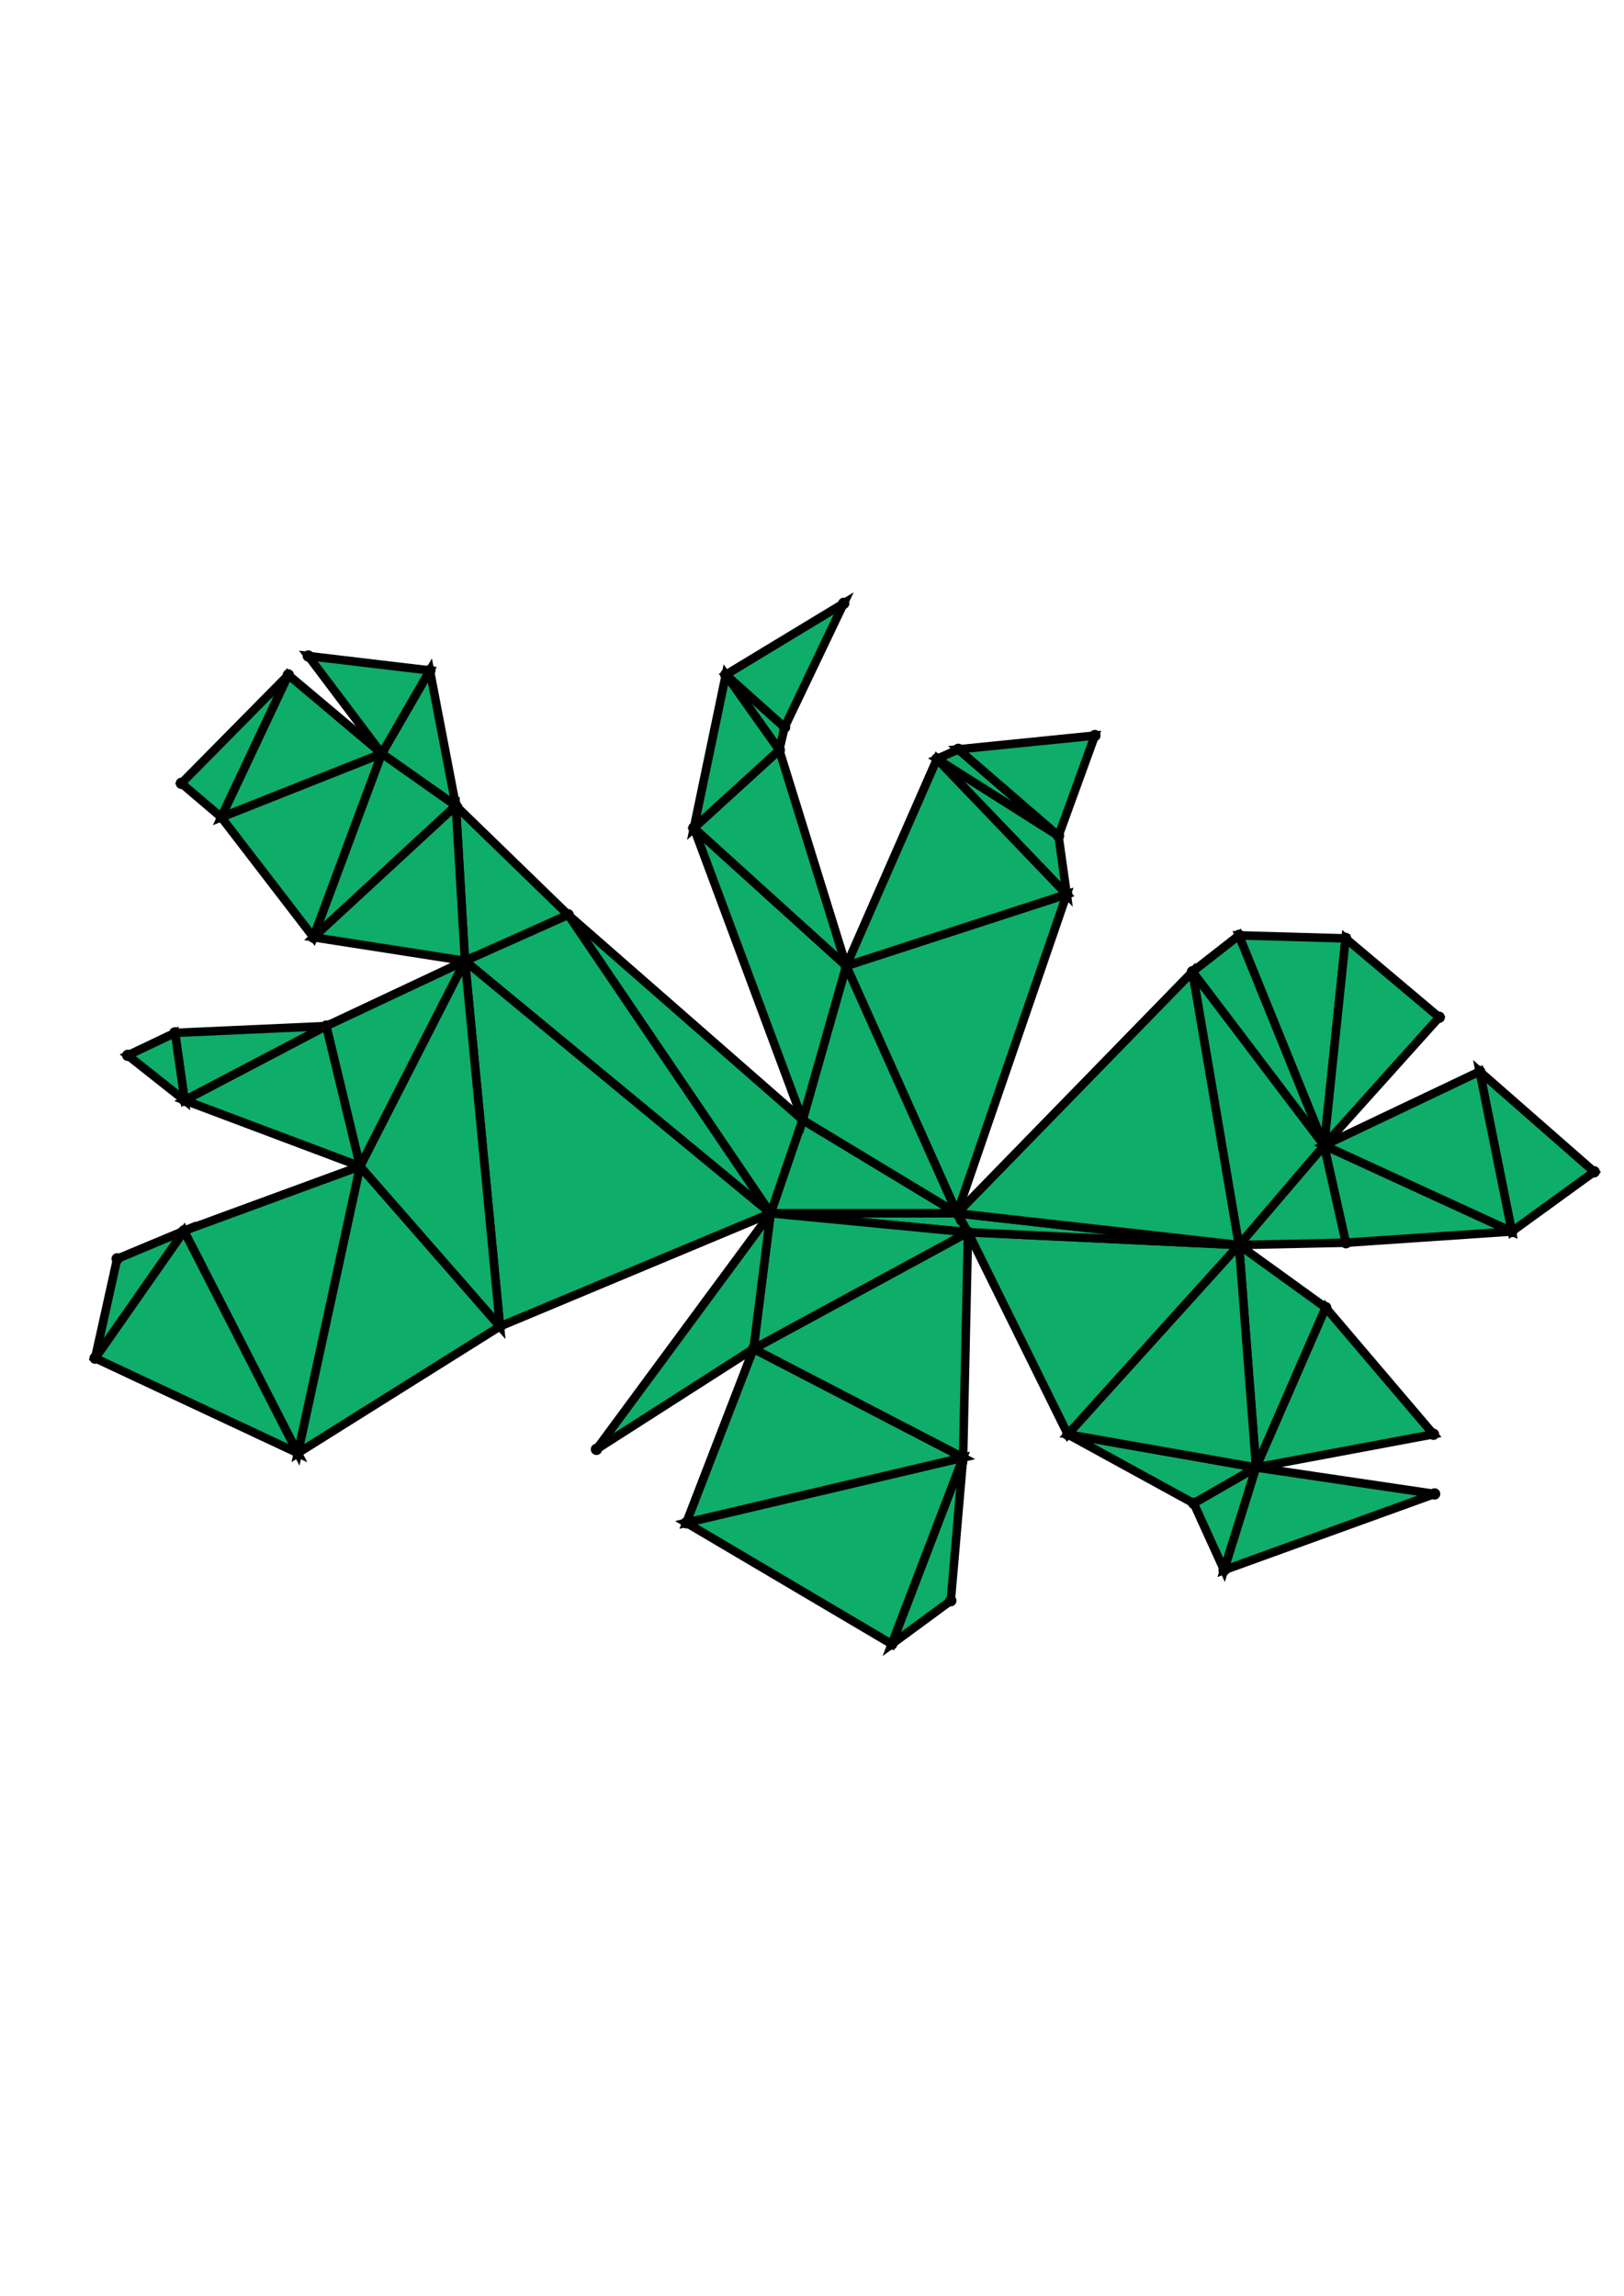 <?xml version="1.0" encoding="UTF-8" standalone="yes"?>
<!DOCTYPE svg PUBLIC "-//W3C//DTD SVG 1.0//EN" "http://www.w3.org/TR/2001/REC-SVG-20010904/DTD/svg10.dtd">
<!-- generated using polymake; Michael Joswig, Georg Loho, Benjamin Lorenz, Rico Raber; license CC BY-NC-SA 3.0; see polymake.org and matchthenet.de -->
<svg height="841pt" id="document" viewBox="0 -456.516 572 456.516" width="595pt" xmlns="http://www.w3.org/2000/svg" xmlns:svg="http://www.w3.org/2000/svg" xmlns:xlink="http://www.w3.org/1999/xlink">
	<title id="document_title">planar_net_</title>
	<polygon points="271.424,-205.217 337.115,-205.217 282.681,-238.113 " style="fill: rgb(14,173,105); fill-opacity: 1; stroke: rgb(0,0,0); stroke-width: 3" />
	<polygon points="340.952,-198.539 337.115,-205.217 271.424,-205.217 " style="fill: rgb(14,173,105); fill-opacity: 1; stroke: rgb(0,0,0); stroke-width: 3" />
	<polygon points="339.216,-119.17 340.952,-198.539 265.389,-157.481 " style="fill: rgb(14,173,105); fill-opacity: 1; stroke: rgb(0,0,0); stroke-width: 3" />
	<polygon points="271.424,-205.217 265.389,-157.481 340.952,-198.539 " style="fill: rgb(14,173,105); fill-opacity: 1; stroke: rgb(0,0,0); stroke-width: 3" />
	<polygon points="298.052,-292.335 337.115,-205.217 375.715,-317.572 " style="fill: rgb(14,173,105); fill-opacity: 1; stroke: rgb(0,0,0); stroke-width: 3" />
	<polygon points="442.407,-115.704 376.103,-127.357 420.457,-103.064 " style="fill: rgb(14,173,105); fill-opacity: 1; stroke: rgb(0,0,0); stroke-width: 3" />
	<polygon points="282.681,-238.113 337.115,-205.217 298.052,-292.335 " style="fill: rgb(14,173,105); fill-opacity: 1; stroke: rgb(0,0,0); stroke-width: 3" />
	<polygon points="436.398,-194.048 340.952,-198.539 376.103,-127.357 " style="fill: rgb(14,173,105); fill-opacity: 1; stroke: rgb(0,0,0); stroke-width: 3" />
	<polygon points="436.398,-194.048 337.115,-205.217 340.952,-198.539 " style="fill: rgb(14,173,105); fill-opacity: 1; stroke: rgb(0,0,0); stroke-width: 3" />
	<polygon points="420.026,-290.301 337.115,-205.217 436.398,-194.048 " style="fill: rgb(14,173,105); fill-opacity: 1; stroke: rgb(0,0,0); stroke-width: 3" />
	<polygon points="271.424,-205.217 210.085,-122.086 265.389,-157.481 " style="fill: rgb(14,173,105); fill-opacity: 1; stroke: rgb(0,0,0); stroke-width: 3" />
	<polygon points="339.216,-119.17 314.091,-53.5 334.891,-68.784 " style="fill: rgb(14,173,105); fill-opacity: 1; stroke: rgb(0,0,0); stroke-width: 3" />
	<polygon points="442.407,-115.704 420.457,-103.064 431.142,-79.568 " style="fill: rgb(14,173,105); fill-opacity: 1; stroke: rgb(0,0,0); stroke-width: 3" />
	<polygon points="265.389,-157.481 241.739,-96.228 339.216,-119.17 " style="fill: rgb(14,173,105); fill-opacity: 1; stroke: rgb(0,0,0); stroke-width: 3" />
	<polygon points="466.934,-171.999 436.398,-194.048 442.407,-115.704 " style="fill: rgb(14,173,105); fill-opacity: 1; stroke: rgb(0,0,0); stroke-width: 3" />
	<polygon points="298.052,-292.335 375.715,-317.572 330.023,-365.23 " style="fill: rgb(14,173,105); fill-opacity: 1; stroke: rgb(0,0,0); stroke-width: 3" />
	<polygon points="282.681,-238.113 298.052,-292.335 244.395,-340.927 " style="fill: rgb(14,173,105); fill-opacity: 1; stroke: rgb(0,0,0); stroke-width: 3" />
	<polygon points="241.739,-96.228 314.091,-53.5 339.216,-119.17 " style="fill: rgb(14,173,105); fill-opacity: 1; stroke: rgb(0,0,0); stroke-width: 3" />
	<polygon points="466.388,-229.135 436.398,-194.048 474.054,-194.855 " style="fill: rgb(14,173,105); fill-opacity: 1; stroke: rgb(0,0,0); stroke-width: 3" />
	<polygon points="330.023,-365.23 375.715,-317.572 372.827,-338.138 " style="fill: rgb(14,173,105); fill-opacity: 1; stroke: rgb(0,0,0); stroke-width: 3" />
	<polygon points="436.398,-194.048 376.103,-127.357 442.407,-115.704 " style="fill: rgb(14,173,105); fill-opacity: 1; stroke: rgb(0,0,0); stroke-width: 3" />
	<polygon points="330.023,-365.23 372.827,-338.138 337.531,-368.615 " style="fill: rgb(14,173,105); fill-opacity: 1; stroke: rgb(0,0,0); stroke-width: 3" />
	<polygon points="271.424,-205.217 282.681,-238.113 200.107,-310.349 " style="fill: rgb(14,173,105); fill-opacity: 1; stroke: rgb(0,0,0); stroke-width: 3" />
	<polygon points="255.646,-394.881 274.475,-368.361 276.336,-376.383 " style="fill: rgb(14,173,105); fill-opacity: 1; stroke: rgb(0,0,0); stroke-width: 3" />
	<polygon points="271.424,-205.217 200.107,-310.349 163.766,-294.115 " style="fill: rgb(14,173,105); fill-opacity: 1; stroke: rgb(0,0,0); stroke-width: 3" />
	<polygon points="420.026,-290.301 436.398,-194.048 466.388,-229.135 " style="fill: rgb(14,173,105); fill-opacity: 1; stroke: rgb(0,0,0); stroke-width: 3" />
	<polygon points="244.395,-340.927 298.052,-292.335 274.475,-368.361 " style="fill: rgb(14,173,105); fill-opacity: 1; stroke: rgb(0,0,0); stroke-width: 3" />
	<polygon points="110.423,-302.423 134.473,-367.121 77.939,-344.691 " style="fill: rgb(14,173,105); fill-opacity: 1; stroke: rgb(0,0,0); stroke-width: 3" />
	<polygon points="420.026,-290.301 466.388,-229.135 436.384,-303.098 " style="fill: rgb(14,173,105); fill-opacity: 1; stroke: rgb(0,0,0); stroke-width: 3" />
	<polygon points="436.384,-303.098 466.388,-229.135 473.942,-302.028 " style="fill: rgb(14,173,105); fill-opacity: 1; stroke: rgb(0,0,0); stroke-width: 3" />
	<polygon points="337.531,-368.615 372.827,-338.138 385.638,-373.461 " style="fill: rgb(14,173,105); fill-opacity: 1; stroke: rgb(0,0,0); stroke-width: 3" />
	<polygon points="255.646,-394.881 276.336,-376.383 297.167,-420.016 " style="fill: rgb(14,173,105); fill-opacity: 1; stroke: rgb(0,0,0); stroke-width: 3" />
	<polygon points="244.395,-340.927 274.475,-368.361 255.646,-394.881 " style="fill: rgb(14,173,105); fill-opacity: 1; stroke: rgb(0,0,0); stroke-width: 3" />
	<polygon points="466.934,-171.999 442.407,-115.704 504.893,-127.399 " style="fill: rgb(14,173,105); fill-opacity: 1; stroke: rgb(0,0,0); stroke-width: 3" />
	<polygon points="114.905,-271.156 61.65,-268.761 65.033,-244.985 " style="fill: rgb(14,173,105); fill-opacity: 1; stroke: rgb(0,0,0); stroke-width: 3" />
	<polygon points="505.292,-106.391 442.407,-115.704 431.142,-79.568 " style="fill: rgb(14,173,105); fill-opacity: 1; stroke: rgb(0,0,0); stroke-width: 3" />
	<polygon points="466.388,-229.135 474.054,-194.855 532.487,-198.8 " style="fill: rgb(14,173,105); fill-opacity: 1; stroke: rgb(0,0,0); stroke-width: 3" />
	<polygon points="134.473,-367.121 160.556,-348.733 151.408,-396.4 " style="fill: rgb(14,173,105); fill-opacity: 1; stroke: rgb(0,0,0); stroke-width: 3" />
	<polygon points="104.906,-120.756 64.848,-199.043 33.5,-154.205 " style="fill: rgb(14,173,105); fill-opacity: 1; stroke: rgb(0,0,0); stroke-width: 3" />
	<polygon points="65.033,-244.985 61.65,-268.761 44.989,-260.841 " style="fill: rgb(14,173,105); fill-opacity: 1; stroke: rgb(0,0,0); stroke-width: 3" />
	<polygon points="271.424,-205.217 163.766,-294.115 176.098,-165.391 " style="fill: rgb(14,173,105); fill-opacity: 1; stroke: rgb(0,0,0); stroke-width: 3" />
	<polygon points="110.423,-302.423 160.556,-348.733 134.473,-367.121 " style="fill: rgb(14,173,105); fill-opacity: 1; stroke: rgb(0,0,0); stroke-width: 3" />
	<polygon points="163.766,-294.115 200.107,-310.349 160.556,-348.733 " style="fill: rgb(14,173,105); fill-opacity: 1; stroke: rgb(0,0,0); stroke-width: 3" />
	<polygon points="176.098,-165.391 126.813,-221.765 104.906,-120.756 " style="fill: rgb(14,173,105); fill-opacity: 1; stroke: rgb(0,0,0); stroke-width: 3" />
	<polygon points="176.098,-165.391 163.766,-294.115 126.813,-221.765 " style="fill: rgb(14,173,105); fill-opacity: 1; stroke: rgb(0,0,0); stroke-width: 3" />
	<polygon points="163.766,-294.115 114.905,-271.156 126.813,-221.765 " style="fill: rgb(14,173,105); fill-opacity: 1; stroke: rgb(0,0,0); stroke-width: 3" />
	<polygon points="163.766,-294.115 160.556,-348.733 110.423,-302.423 " style="fill: rgb(14,173,105); fill-opacity: 1; stroke: rgb(0,0,0); stroke-width: 3" />
	<polygon points="126.813,-221.765 114.905,-271.156 65.033,-244.985 " style="fill: rgb(14,173,105); fill-opacity: 1; stroke: rgb(0,0,0); stroke-width: 3" />
	<polygon points="104.906,-120.756 126.813,-221.765 64.848,-199.043 " style="fill: rgb(14,173,105); fill-opacity: 1; stroke: rgb(0,0,0); stroke-width: 3" />
	<polygon points="33.5,-154.205 64.848,-199.043 41.266,-189.189 " style="fill: rgb(14,173,105); fill-opacity: 1; stroke: rgb(0,0,0); stroke-width: 3" />
	<polygon points="521.167,-255.167 532.487,-198.8 561.5,-219.834 " style="fill: rgb(14,173,105); fill-opacity: 1; stroke: rgb(0,0,0); stroke-width: 3" />
	<polygon points="77.939,-344.691 101.56,-394.806 63.889,-356.647 " style="fill: rgb(14,173,105); fill-opacity: 1; stroke: rgb(0,0,0); stroke-width: 3" />
	<polygon points="134.473,-367.121 151.408,-396.4 108.594,-401.472 " style="fill: rgb(14,173,105); fill-opacity: 1; stroke: rgb(0,0,0); stroke-width: 3" />
	<polygon points="466.388,-229.135 532.487,-198.8 521.167,-255.167 " style="fill: rgb(14,173,105); fill-opacity: 1; stroke: rgb(0,0,0); stroke-width: 3" />
	<polygon points="77.939,-344.691 134.473,-367.121 101.56,-394.806 " style="fill: rgb(14,173,105); fill-opacity: 1; stroke: rgb(0,0,0); stroke-width: 3" />
	<polygon points="473.942,-302.028 466.388,-229.135 506.918,-274.254 " style="fill: rgb(14,173,105); fill-opacity: 1; stroke: rgb(0,0,0); stroke-width: 3" />
	<circle cx="271.424" cy="-205.217" r="2" style="fill: rgb(0,0,0)" />
	<circle cx="337.115" cy="-205.217" r="2" style="fill: rgb(0,0,0)" />
	<circle cx="282.681" cy="-238.113" r="2" style="fill: rgb(0,0,0)" />
	<circle cx="340.952" cy="-198.539" r="2" style="fill: rgb(0,0,0)" />
	<circle cx="298.052" cy="-292.335" r="2" style="fill: rgb(0,0,0)" />
	<circle cx="200.107" cy="-310.349" r="2" style="fill: rgb(0,0,0)" />
	<circle cx="265.389" cy="-157.481" r="2" style="fill: rgb(0,0,0)" />
	<circle cx="436.398" cy="-194.048" r="2" style="fill: rgb(0,0,0)" />
	<circle cx="375.715" cy="-317.572" r="2" style="fill: rgb(0,0,0)" />
	<circle cx="244.395" cy="-340.927" r="2" style="fill: rgb(0,0,0)" />
	<circle cx="163.766" cy="-294.115" r="2" style="fill: rgb(0,0,0)" />
	<circle cx="339.216" cy="-119.17" r="2" style="fill: rgb(0,0,0)" />
	<circle cx="210.085" cy="-122.086" r="2" style="fill: rgb(0,0,0)" />
	<circle cx="376.103" cy="-127.357" r="2" style="fill: rgb(0,0,0)" />
	<circle cx="420.026" cy="-290.301" r="2" style="fill: rgb(0,0,0)" />
	<circle cx="330.023" cy="-365.23" r="2" style="fill: rgb(0,0,0)" />
	<circle cx="274.475" cy="-368.361" r="2" style="fill: rgb(0,0,0)" />
	<circle cx="176.098" cy="-165.391" r="2" style="fill: rgb(0,0,0)" />
	<circle cx="160.556" cy="-348.733" r="2" style="fill: rgb(0,0,0)" />
	<circle cx="241.739" cy="-96.228" r="2" style="fill: rgb(0,0,0)" />
	<circle cx="442.407" cy="-115.704" r="2" style="fill: rgb(0,0,0)" />
	<circle cx="466.388" cy="-229.135" r="2" style="fill: rgb(0,0,0)" />
	<circle cx="372.827" cy="-338.138" r="2" style="fill: rgb(0,0,0)" />
	<circle cx="255.646" cy="-394.881" r="2" style="fill: rgb(0,0,0)" />
	<circle cx="126.813" cy="-221.765" r="2" style="fill: rgb(0,0,0)" />
	<circle cx="110.423" cy="-302.423" r="2" style="fill: rgb(0,0,0)" />
	<circle cx="314.091" cy="-53.5" r="2" style="fill: rgb(0,0,0)" />
	<circle cx="420.457" cy="-103.064" r="2" style="fill: rgb(0,0,0)" />
	<circle cx="466.934" cy="-171.999" r="2" style="fill: rgb(0,0,0)" />
	<circle cx="474.054" cy="-194.855" r="2" style="fill: rgb(0,0,0)" />
	<circle cx="436.384" cy="-303.098" r="2" style="fill: rgb(0,0,0)" />
	<circle cx="337.531" cy="-368.615" r="2" style="fill: rgb(0,0,0)" />
	<circle cx="276.336" cy="-376.383" r="2" style="fill: rgb(0,0,0)" />
	<circle cx="104.906" cy="-120.756" r="2" style="fill: rgb(0,0,0)" />
	<circle cx="114.905" cy="-271.156" r="2" style="fill: rgb(0,0,0)" />
	<circle cx="134.473" cy="-367.121" r="2" style="fill: rgb(0,0,0)" />
	<circle cx="334.891" cy="-68.784" r="2" style="fill: rgb(0,0,0)" />
	<circle cx="431.142" cy="-79.568" r="2" style="fill: rgb(0,0,0)" />
	<circle cx="504.893" cy="-127.399" r="2" style="fill: rgb(0,0,0)" />
	<circle cx="532.487" cy="-198.8" r="2" style="fill: rgb(0,0,0)" />
	<circle cx="473.942" cy="-302.028" r="2" style="fill: rgb(0,0,0)" />
	<circle cx="385.638" cy="-373.461" r="2" style="fill: rgb(0,0,0)" />
	<circle cx="297.167" cy="-420.016" r="2" style="fill: rgb(0,0,0)" />
	<circle cx="64.848" cy="-199.043" r="2" style="fill: rgb(0,0,0)" />
	<circle cx="65.033" cy="-244.985" r="2" style="fill: rgb(0,0,0)" />
	<circle cx="77.939" cy="-344.691" r="2" style="fill: rgb(0,0,0)" />
	<circle cx="151.408" cy="-396.4" r="2" style="fill: rgb(0,0,0)" />
	<circle cx="505.292" cy="-106.391" r="2" style="fill: rgb(0,0,0)" />
	<circle cx="521.167" cy="-255.167" r="2" style="fill: rgb(0,0,0)" />
	<circle cx="506.918" cy="-274.254" r="2" style="fill: rgb(0,0,0)" />
	<circle cx="33.5" cy="-154.205" r="2" style="fill: rgb(0,0,0)" />
	<circle cx="61.65" cy="-268.761" r="2" style="fill: rgb(0,0,0)" />
	<circle cx="101.56" cy="-394.806" r="2" style="fill: rgb(0,0,0)" />
	<circle cx="108.594" cy="-401.472" r="2" style="fill: rgb(0,0,0)" />
	<circle cx="561.5" cy="-219.834" r="2" style="fill: rgb(0,0,0)" />
	<circle cx="41.266" cy="-189.189" r="2" style="fill: rgb(0,0,0)" />
	<circle cx="44.989" cy="-260.841" r="2" style="fill: rgb(0,0,0)" />
	<circle cx="63.889" cy="-356.647" r="2" style="fill: rgb(0,0,0)" />
	<!-- 
	Generated using the Perl SVG Module V2.64
	by Ronan Oger
	Info: http://www.roitsystems.com/
 -->
</svg>